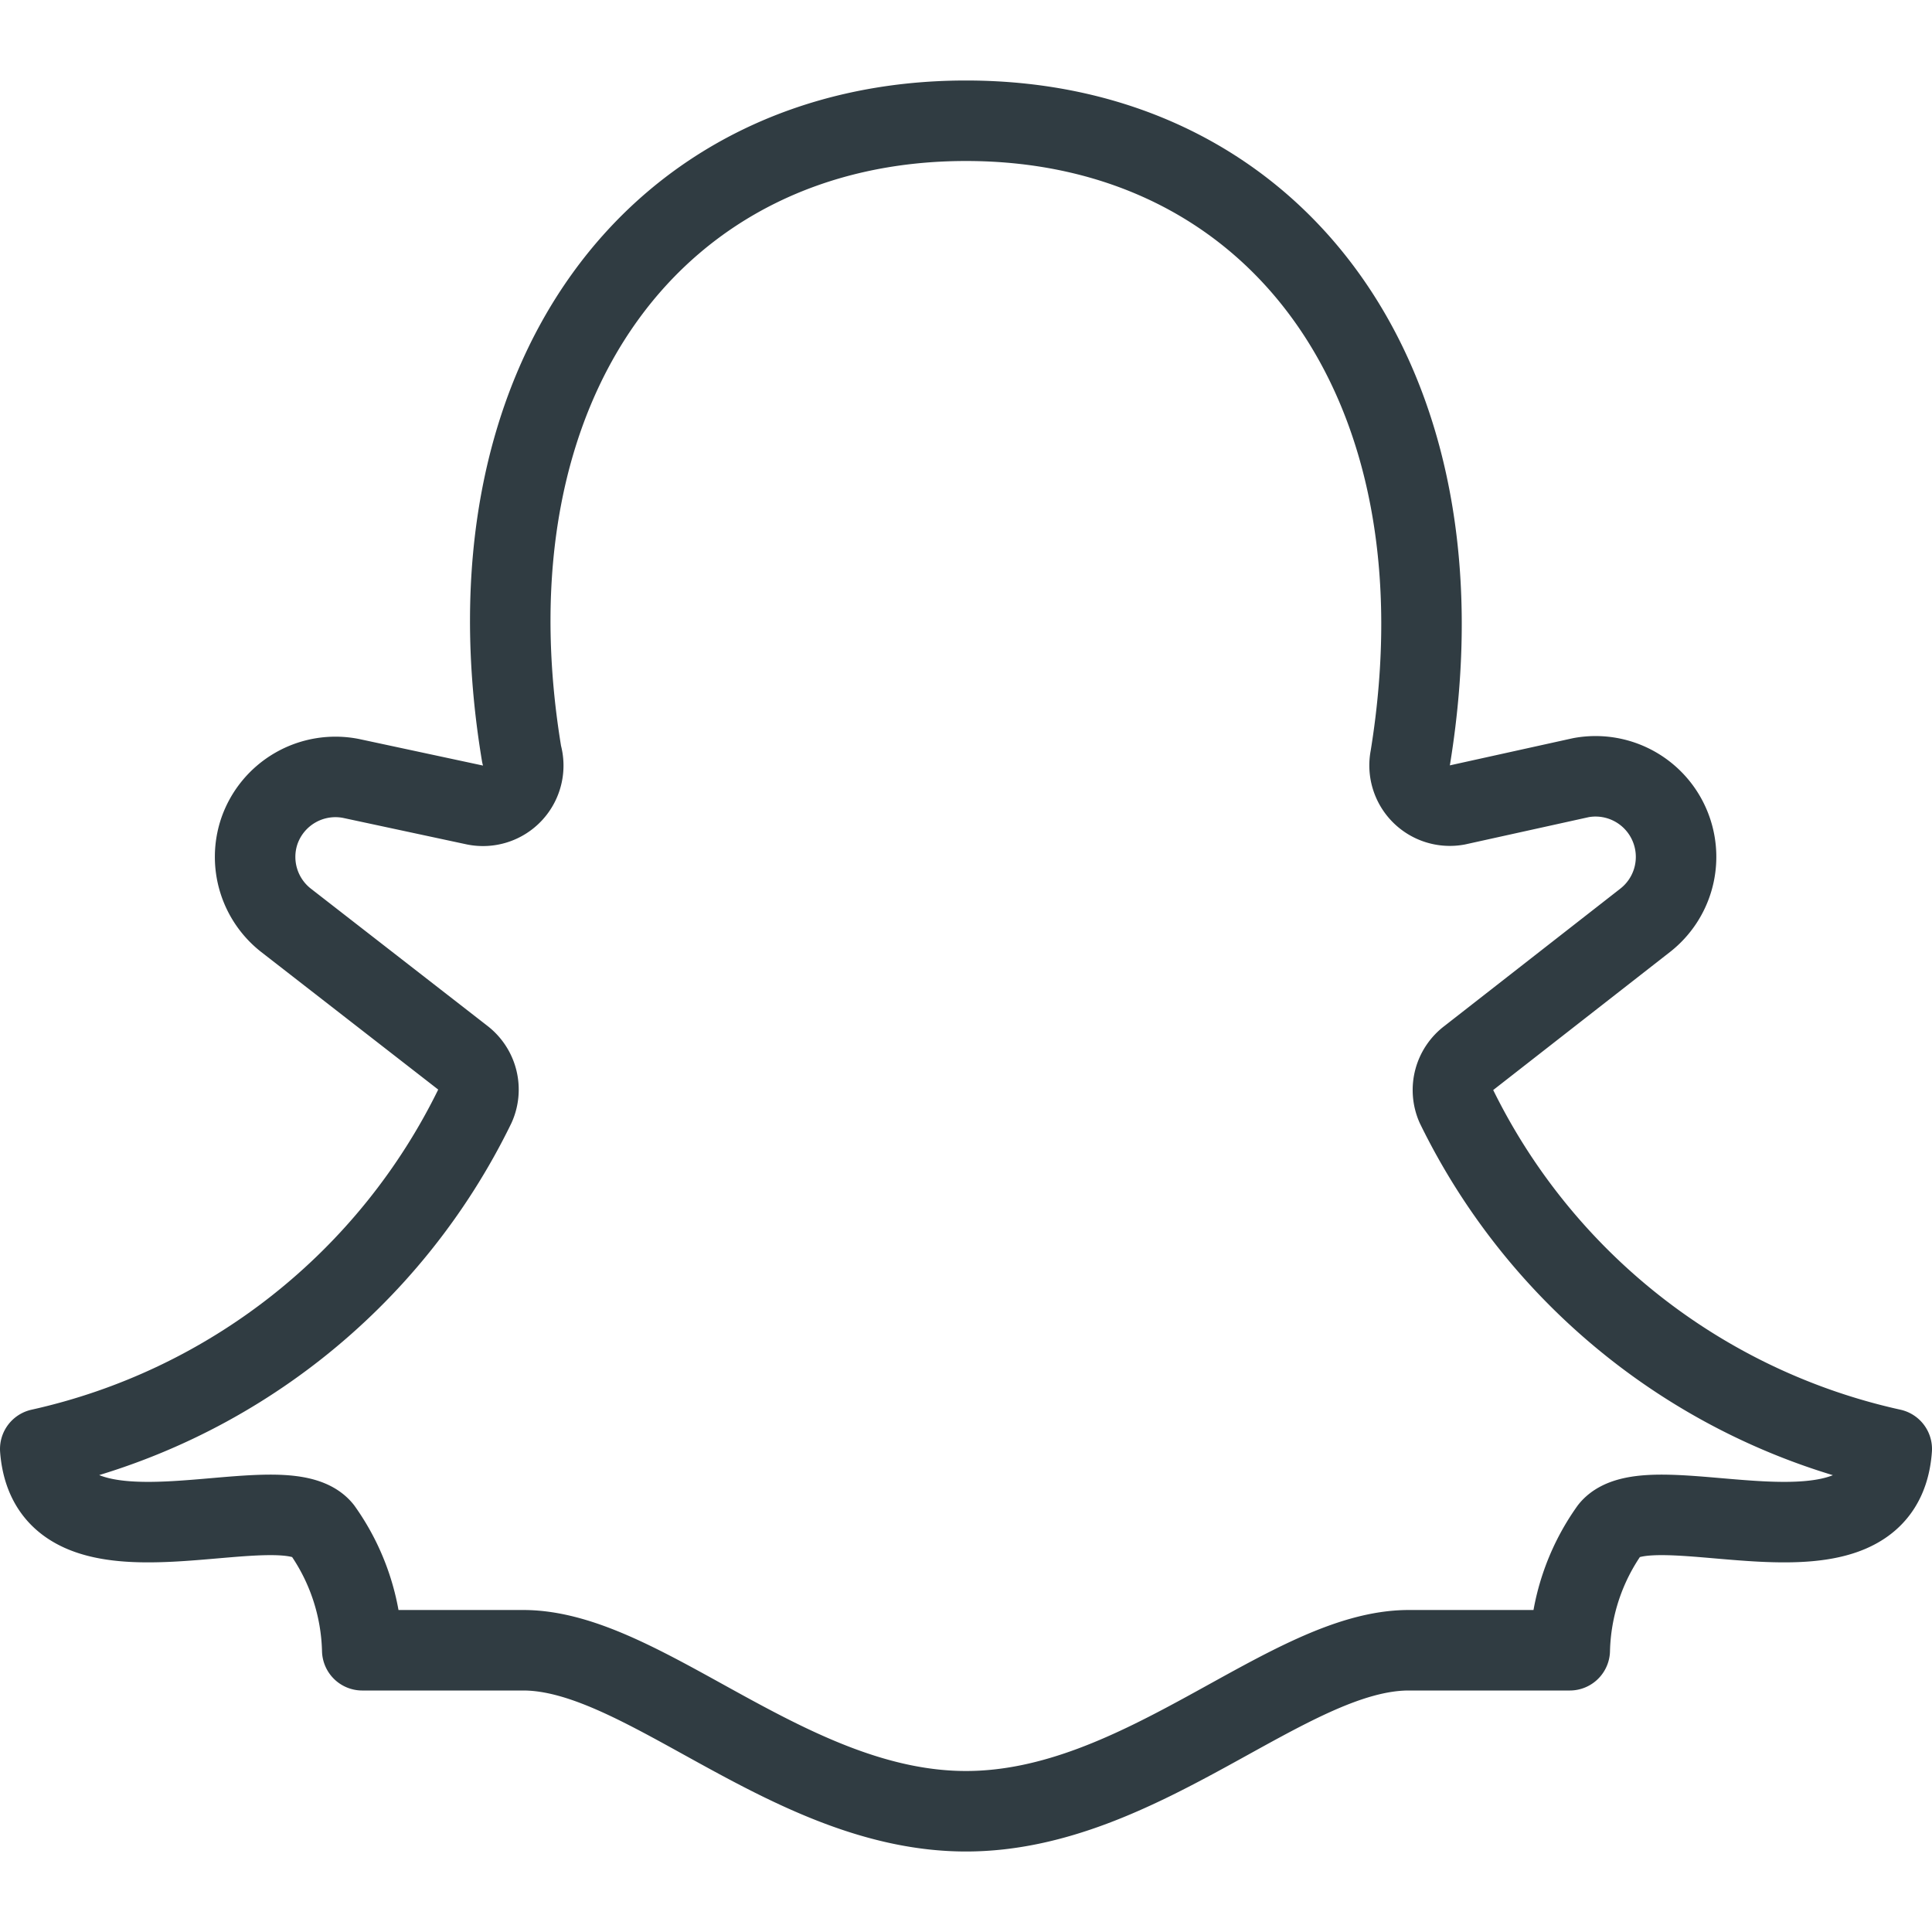 <svg xmlns="http://www.w3.org/2000/svg" viewBox="0 0 24 24" id="snapchat">
  <g>
    <path fill="none" stroke="#303c42" stroke-linecap="round" stroke-linejoin="round"
          d="m18.25 13.14 2.19-1.71a1 1 0 0 0 .33-1.1h0a1 1 0 0 0-1.13-.67L18.1 10a.5.5 0 0 1-.58-.59C18.28 4.73 15.84 1.5 12 1.5S5.71 4.73 6.48 9.37a.5.5 0 0 1-.58.63l-1.54-.33a1 1 0 0 0-1.14.66h0a1 1 0 0 0 .33 1.1l2.2 1.71a.5.5 0 0 1 .15.6A7.92 7.92 0 0 1 .5 18c.13 1.69 3 .38 3.5 1a2.7 2.7 0 0 1 .5 1.5h2c1.5 0 3.31 2 5.5 2s4-2 5.5-2h2A2.7 2.7 0 0 1 20 19c.5-.62 3.38.69 3.5-1a7.92 7.92 0 0 1-5.41-4.26.5.5 0 0 1 .16-.6Z"></path>
  </g>
</svg>
